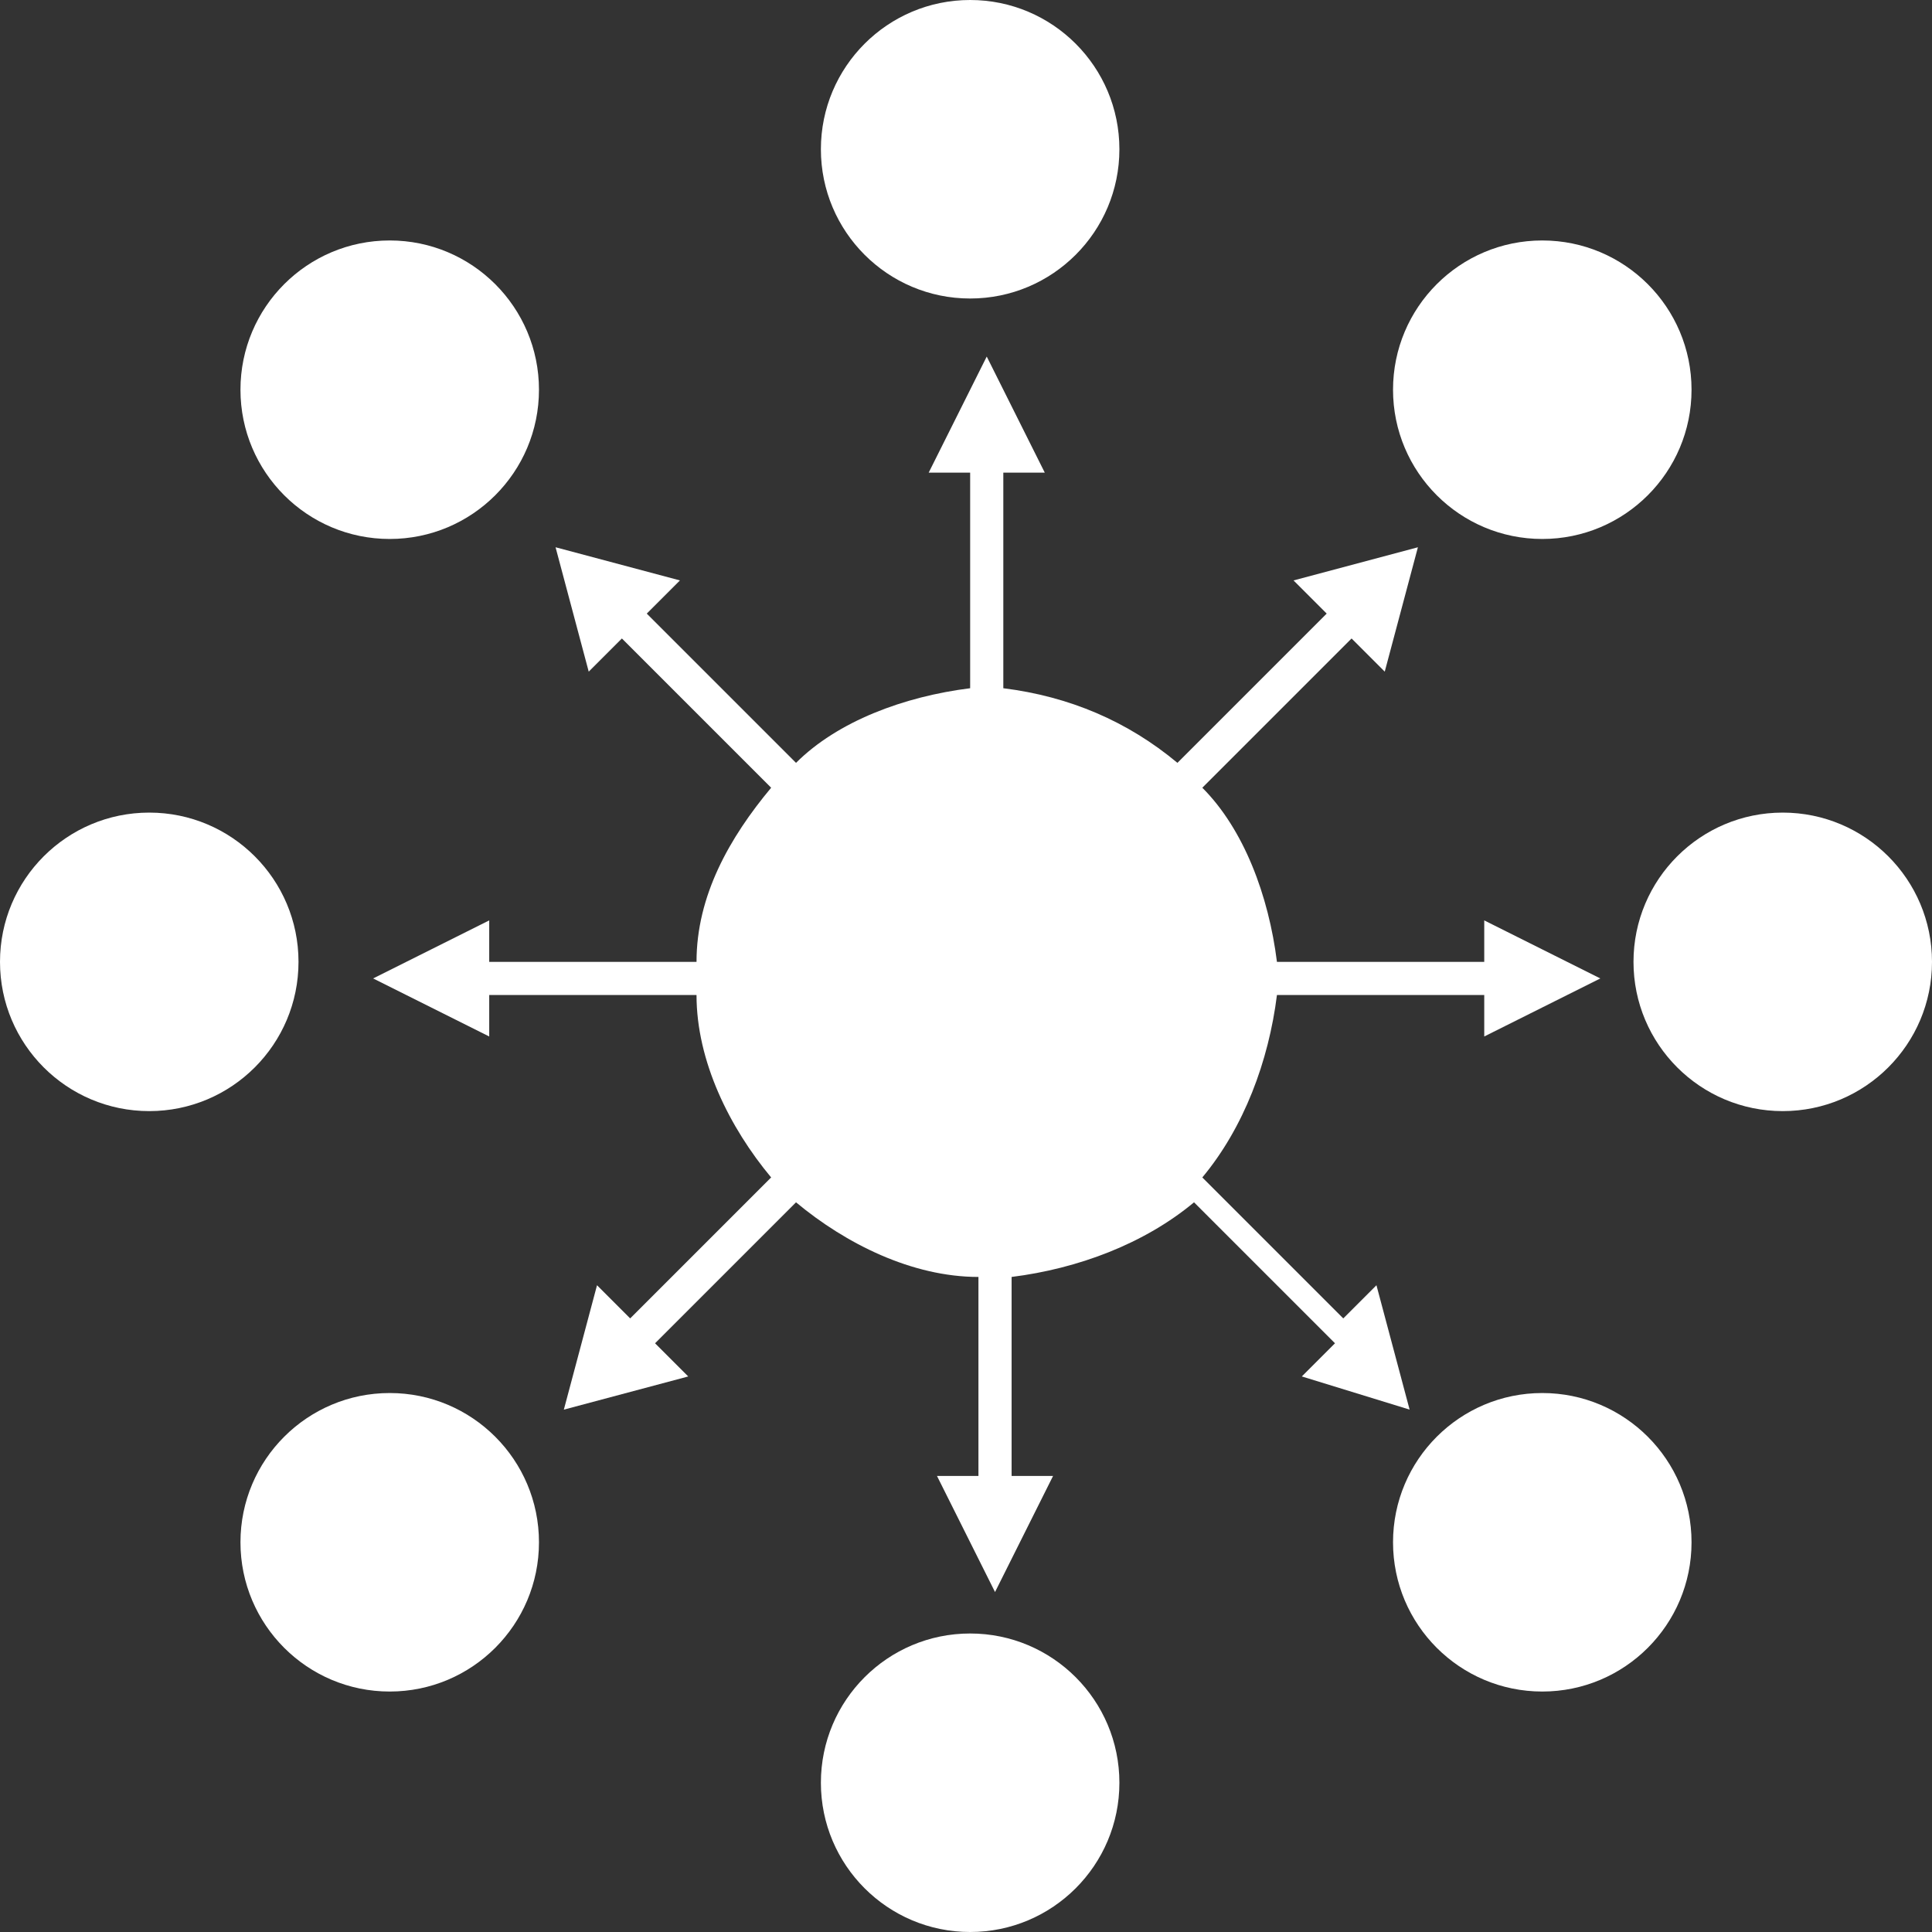 <?xml version="1.0" encoding="utf-8"?>
<!-- Generator: Adobe Illustrator 18.1.0, SVG Export Plug-In . SVG Version: 6.00 Build 0)  -->
<svg version="1.1" id="Capa_1" xmlns="http://www.w3.org/2000/svg" xmlns:xlink="http://www.w3.org/1999/xlink" x="0px" y="0px"
	 viewBox="-293 385.7 23.3 23.3" enable-background="new -293 385.7 23.3 23.3" xml:space="preserve">
<rect x="-293" y="385.7" width="23.3" height="23.3" fill="#333333" stroke="none"/>
<g>
	<circle fill="#FFFFFF" cx="-281.3" cy="387.5" r="1.8"/>
	<circle fill="#FFFFFF" cx="-281.3" cy="407.2" r="1.8"/>
	<circle fill="#FFFFFF" cx="-271.5" cy="397.3" r="1.8"/>
	<circle fill="#FFFFFF" cx="-291.2" cy="397.3" r="1.8"/>
	<path fill="#FFFFFF" d="M-276,402.7l-0.4-1.5l-0.4,0.4l-1.7-1.7c0.5-0.6,0.8-1.4,0.9-2.2h2.5v0.5l1.4-0.7l-1.4-0.7v0.5h-2.5
		c-0.1-0.8-0.4-1.6-0.9-2.1l1.8-1.8l0.4,0.4l0.4-1.5l-1.5,0.4l0.4,0.4l-1.8,1.8c-0.6-0.5-1.3-0.8-2.1-0.9v-2.6h0.5l-0.7-1.4
		l-0.7,1.4h0.5v2.6c-0.8,0.1-1.6,0.4-2.1,0.9l-1.8-1.8l0.4-0.4l-1.5-0.4l0.4,1.5l0.4-0.4l1.8,1.8c-0.5,0.6-0.9,1.3-0.9,2.1h-2.5
		v-0.5l-1.4,0.7l1.4,0.7v-0.5h2.5c0,0.8,0.4,1.6,0.9,2.2l-1.7,1.7l-0.4-0.4l-0.4,1.5l1.5-0.4l-0.4-0.4l1.7-1.7
		c0.6,0.5,1.4,0.9,2.2,0.9v2.4h-0.5l0.7,1.4l0.7-1.4h-0.5v-2.4c0.8-0.1,1.6-0.4,2.2-0.9l1.7,1.7l-0.4,0.4L-276,402.7z"/>
	<circle fill="#FFFFFF" cx="-274.4" cy="390.4" r="1.8"/>
	<circle fill="#FFFFFF" cx="-288.3" cy="404.3" r="1.8"/>
	<circle fill="#FFFFFF" cx="-274.4" cy="404.3" r="1.8"/>
	<circle fill="#FFFFFF" cx="-288.3" cy="390.4" r="1.8"/>
</g>
</svg>

